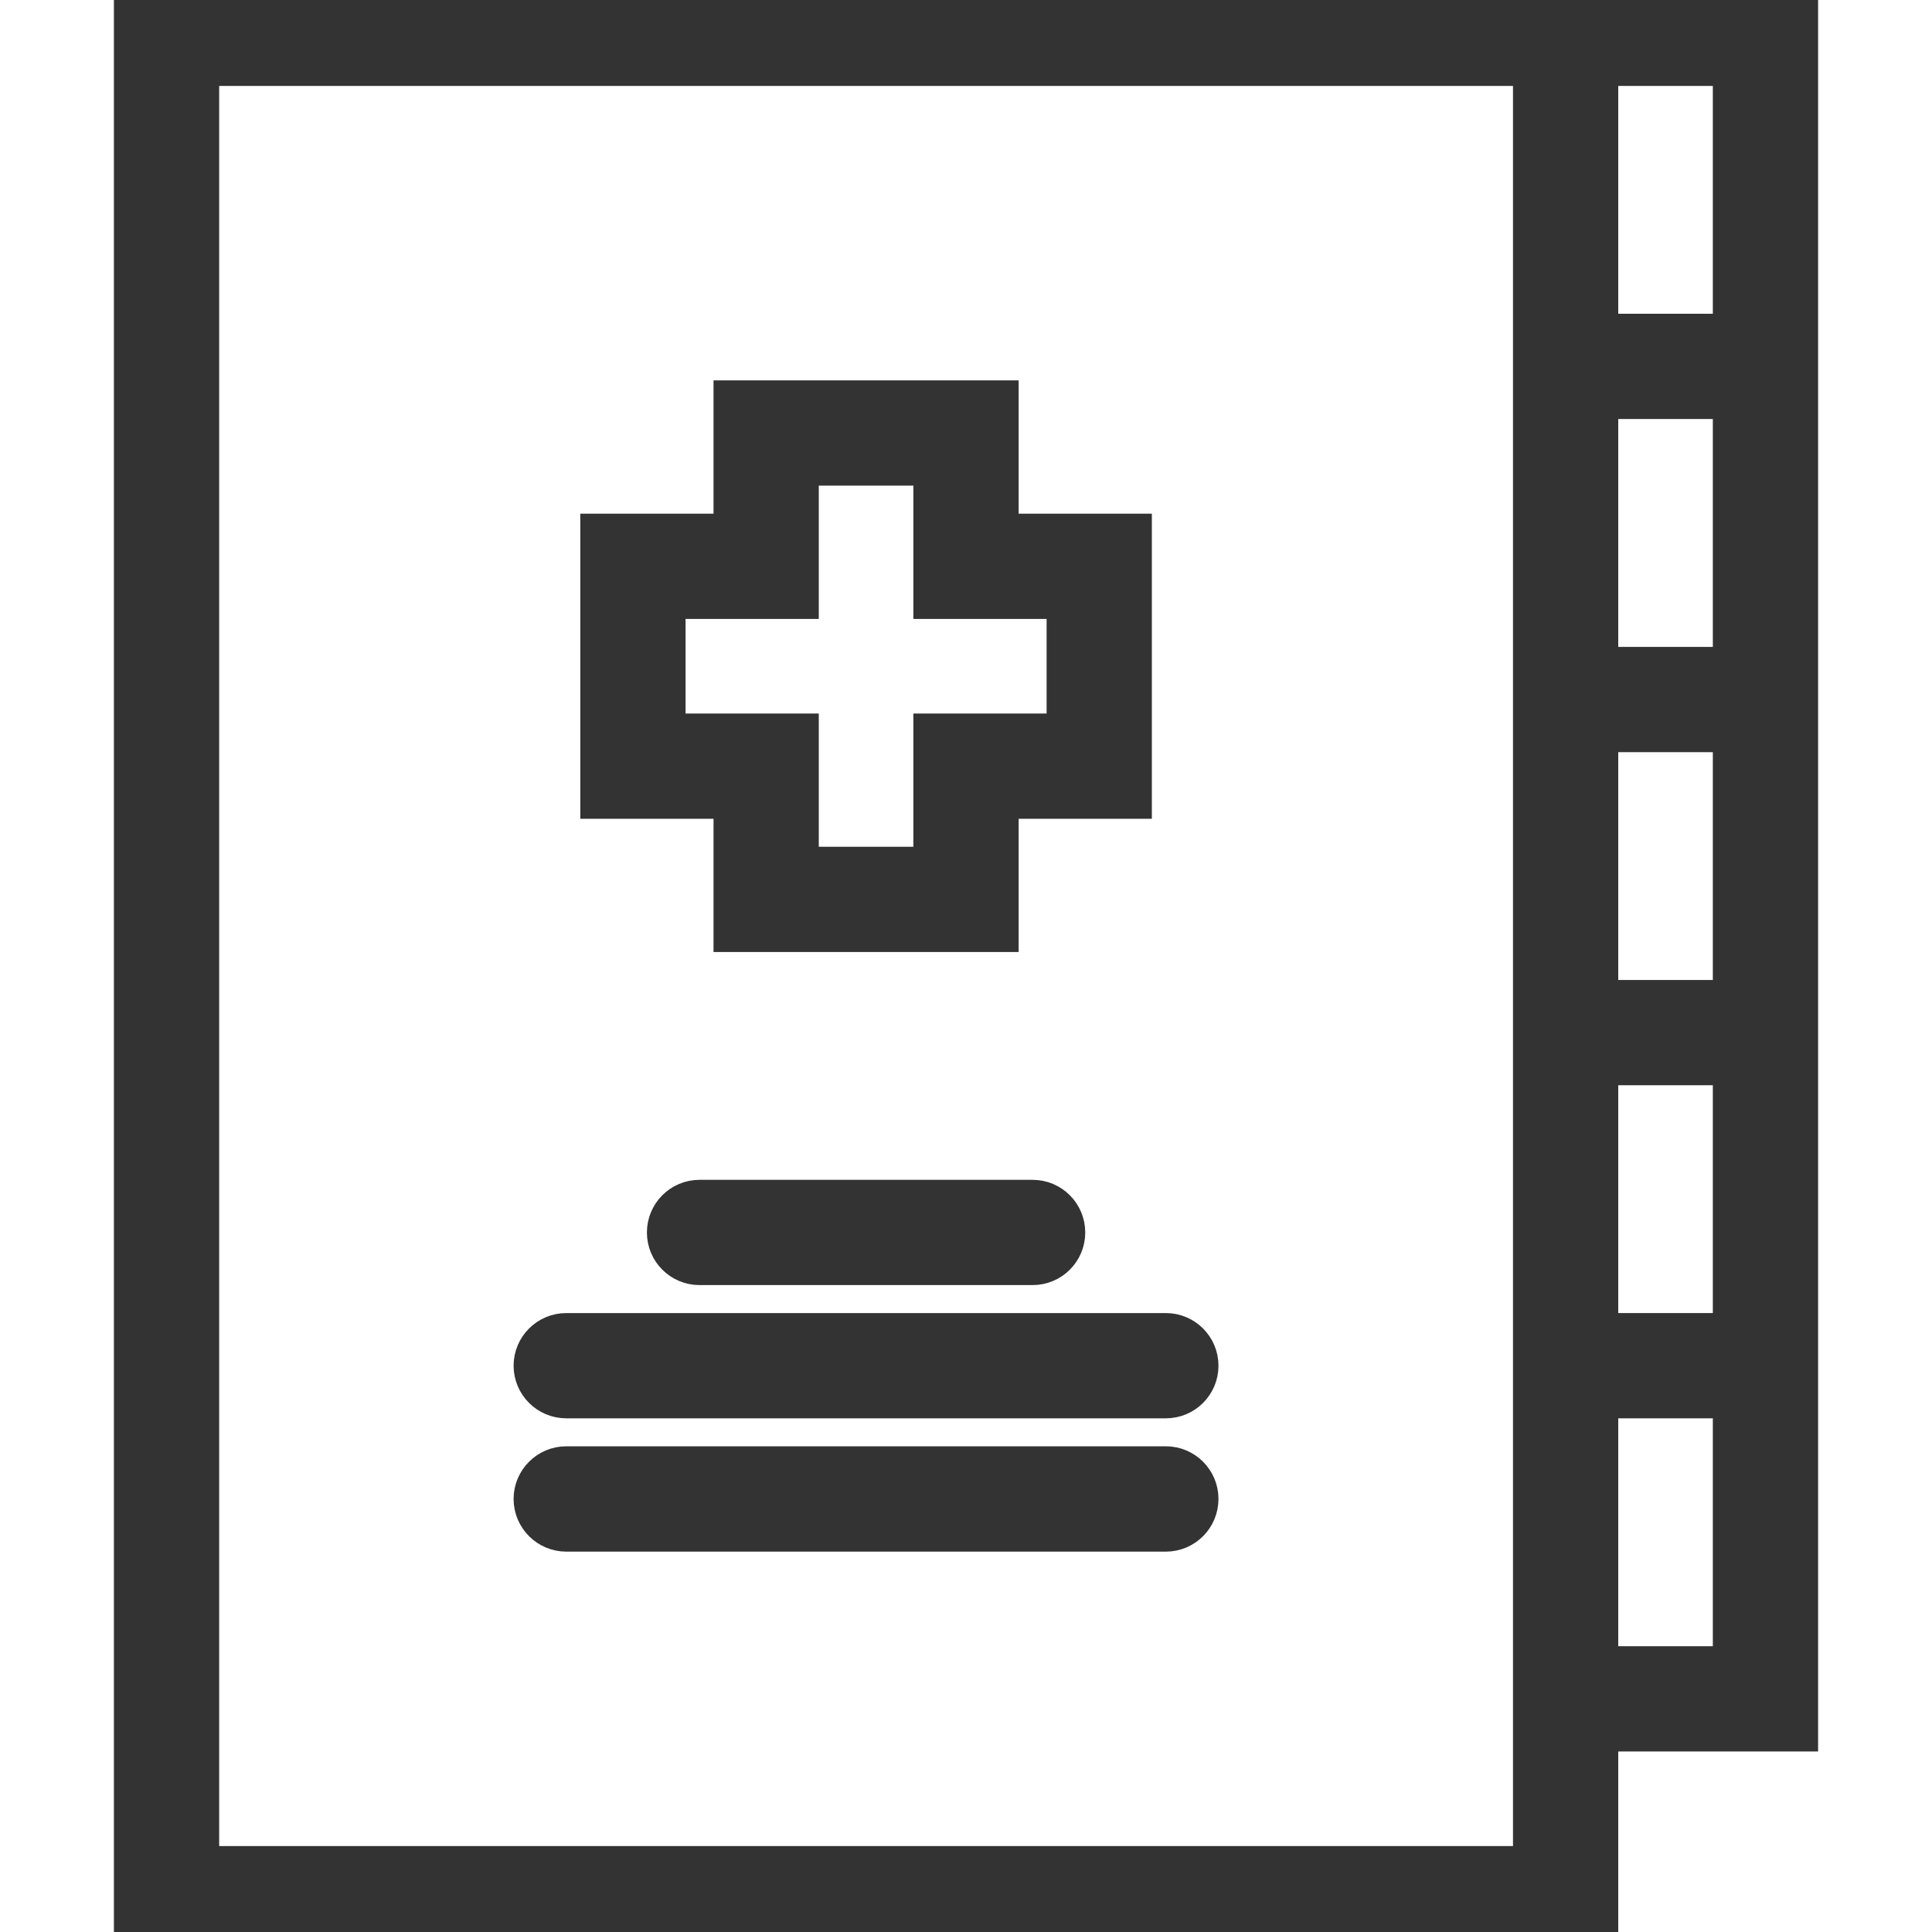 <svg width="25" height="25" viewBox="0 0 25 25" fill="none" xmlns="http://www.w3.org/2000/svg">
<g clip-path="url(#clip0_1033_773)">
<path d="M9.483 12.069H12.931V10.345H14.655V6.897H12.931V5.172H9.483V6.897H7.759V10.345H9.483V12.069ZM8.621 9.483V7.759H10.345V6.034H12.069V7.759H13.793V9.483H12.069V11.207H10.345V9.483H8.621Z" fill="#333333" stroke="#333333" stroke-width="0.5"/>
<path d="M9.052 15.517C8.814 15.517 8.621 15.71 8.621 15.948C8.621 16.187 8.814 16.379 9.052 16.379H13.362C13.6 16.379 13.793 16.187 13.793 15.948C13.793 15.71 13.6 15.517 13.362 15.517H9.052Z" fill="#333333" stroke="#333333" stroke-width="0.5"/>
<path d="M15.086 17.241H7.328C7.09 17.241 6.896 17.434 6.896 17.672C6.896 17.911 7.09 18.103 7.328 18.103H15.086C15.324 18.103 15.517 17.911 15.517 17.672C15.517 17.434 15.324 17.241 15.086 17.241Z" fill="#333333" stroke="#333333" stroke-width="0.5"/>
<path d="M15.086 18.965H7.328C7.09 18.965 6.896 19.158 6.896 19.396C6.896 19.635 7.09 19.828 7.328 19.828H15.086C15.324 19.828 15.517 19.635 15.517 19.396C15.517 19.158 15.324 18.965 15.086 18.965Z" fill="#333333" stroke="#333333" stroke-width="0.5"/>
<path d="M20.69 0H19.828H1.724V25H20.69V22.414H23.276V18.103V17.241V13.793V12.931V9.483V8.621V5.172V4.31V0H20.69ZM19.828 24.138H2.586V0.862H19.828V4.31V5.172V8.621V9.483V12.931V13.793V17.241V18.103V22.414V24.138ZM22.414 21.552H20.69V18.103H22.414V21.552ZM22.414 17.241H20.69V13.793H22.414V17.241ZM22.414 12.931H20.69V9.483H22.414V12.931ZM22.414 8.621H20.69V5.172H22.414V8.621ZM20.69 4.31V0.862H22.414V4.31H20.69Z" fill="#333333" stroke="#333333" stroke-width="0.5"/>
</g>
<defs>
<clipPath id="clip0_1033_773">
<rect width="25" height="25" fill="white"/>
</clipPath>
</defs>
</svg>
